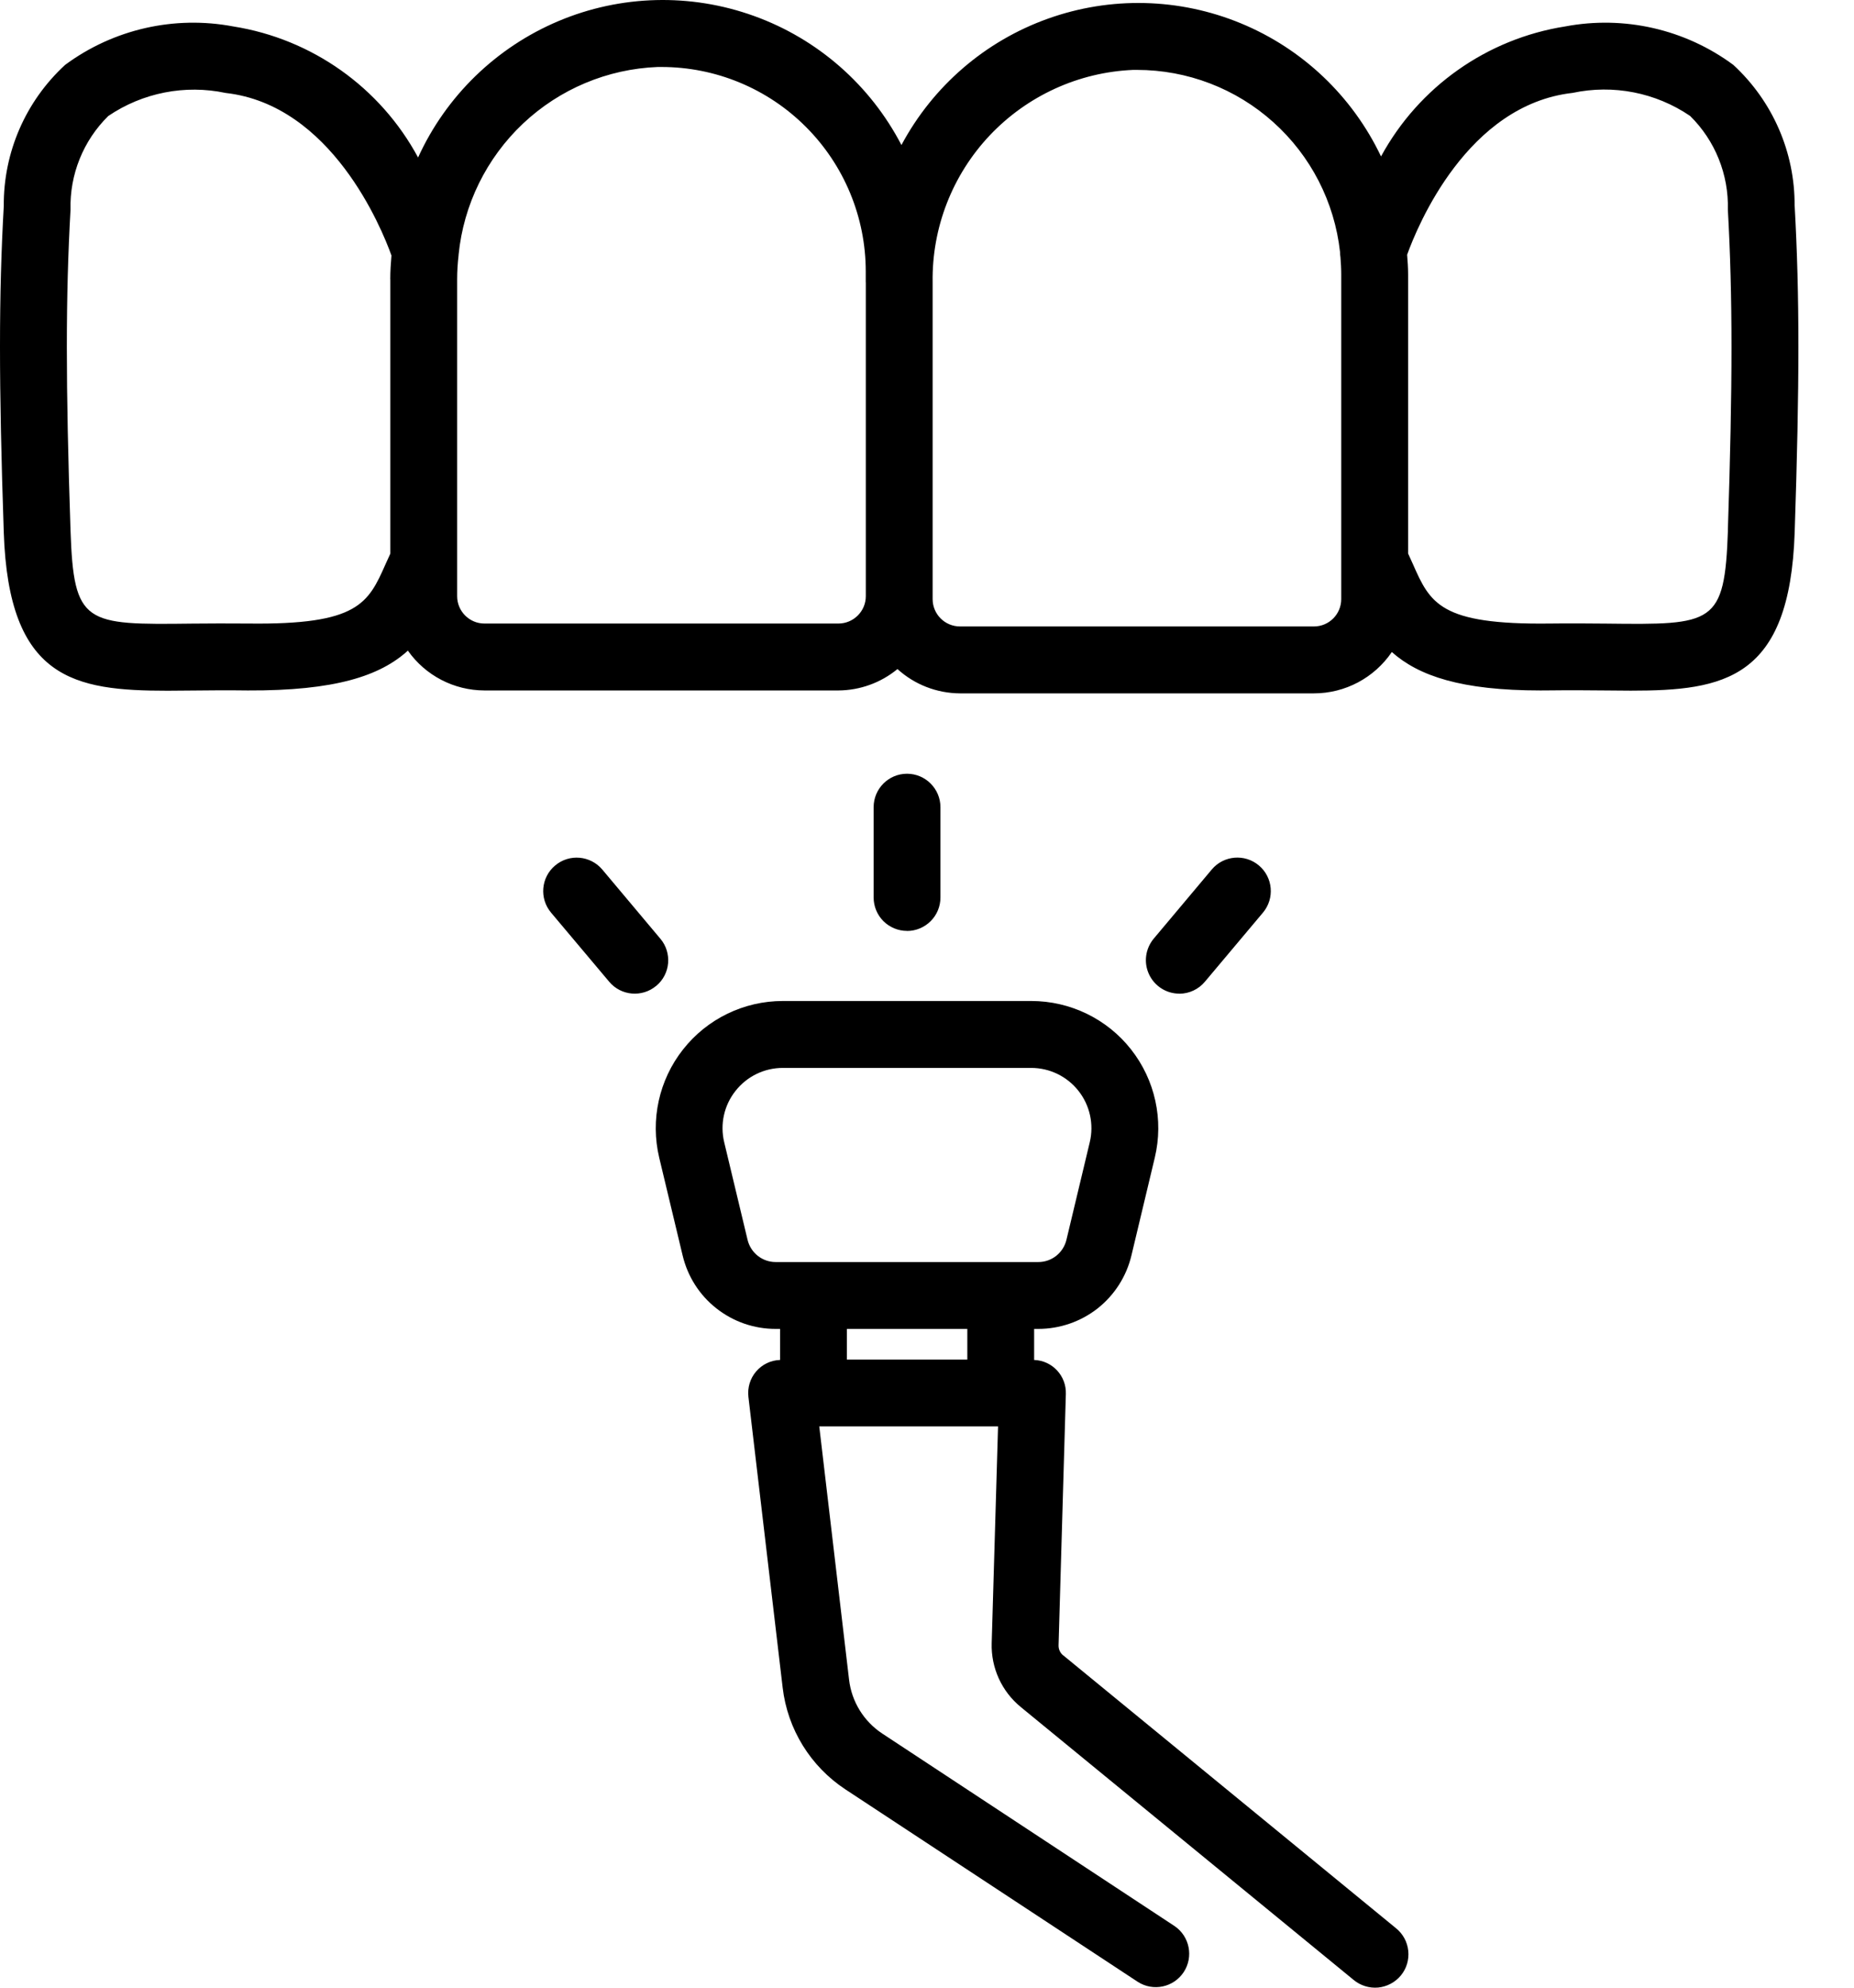<svg width="28" height="30" viewBox="0 0 28 30" fill="none" xmlns="http://www.w3.org/2000/svg">
<path d="M27.103 3.109C27.109 2.3 26.772 1.527 26.177 0.979C25.449 0.441 24.529 0.231 23.639 0.399C22.457 0.585 21.429 1.31 20.857 2.361C20.424 1.452 19.671 0.736 18.74 0.352C17.81 -0.032 16.77 -0.057 15.823 0.283C14.876 0.622 14.089 1.301 13.614 2.189C13.143 1.283 12.349 0.588 11.39 0.242C10.43 -0.105 9.375 -0.078 8.435 0.318C7.495 0.714 6.737 1.449 6.314 2.377C5.743 1.318 4.71 0.587 3.522 0.399C2.632 0.231 1.712 0.441 0.984 0.979C0.387 1.527 0.051 2.3 0.057 3.109C-0.019 4.453 -0.019 5.789 0.057 8.037C0.131 10.255 1.12 10.425 2.532 10.425C2.657 10.425 2.785 10.424 2.917 10.422C3.169 10.419 3.445 10.417 3.742 10.421C5.063 10.427 5.741 10.201 6.16 9.82C6.425 10.196 6.856 10.42 7.316 10.421H12.662C12.988 10.419 13.303 10.305 13.554 10.098C13.812 10.333 14.149 10.463 14.498 10.465H19.843C20.315 10.465 20.755 10.231 21.02 9.841C21.425 10.201 22.066 10.421 23.266 10.421C23.315 10.421 23.366 10.421 23.418 10.42C23.716 10.416 23.992 10.419 24.244 10.421C24.375 10.422 24.504 10.424 24.629 10.424C26.039 10.424 27.03 10.254 27.104 8.037C27.179 5.789 27.179 4.453 27.104 3.108L27.103 3.109ZM5.895 4.215V8.356C5.871 8.408 5.846 8.461 5.824 8.512C5.56 9.108 5.409 9.431 3.757 9.411C3.449 9.408 3.166 9.41 2.906 9.412C1.284 9.431 1.113 9.431 1.065 8.004C0.991 5.789 0.991 4.477 1.065 3.165C1.051 2.635 1.257 2.123 1.635 1.751C2.154 1.399 2.795 1.273 3.408 1.403C5.005 1.583 5.762 3.439 5.912 3.856C5.902 3.975 5.894 4.094 5.894 4.215L5.895 4.215ZM13.076 4.259V8.998C13.076 9.226 12.89 9.411 12.662 9.411H7.316C7.089 9.411 6.904 9.226 6.904 8.998V4.215C6.904 4.093 6.912 3.971 6.926 3.85V3.844C7.001 3.089 7.347 2.386 7.899 1.865C8.452 1.344 9.173 1.041 9.932 1.011C9.951 1.011 9.971 1.011 9.99 1.011C10.808 1.011 11.593 1.336 12.171 1.915C12.749 2.493 13.075 3.278 13.075 4.097V4.26L13.076 4.259ZM20.256 9.042C20.256 9.27 20.072 9.455 19.844 9.455H14.498C14.27 9.455 14.085 9.27 14.085 9.042V4.26C14.073 3.436 14.383 2.641 14.948 2.043C15.514 1.445 16.29 1.09 17.113 1.055C17.131 1.055 17.152 1.055 17.171 1.055C17.931 1.055 18.665 1.336 19.23 1.844C19.796 2.351 20.155 3.05 20.238 3.805C20.238 3.831 20.24 3.856 20.244 3.881C20.251 3.967 20.256 4.054 20.256 4.141V9.044V9.042ZM26.096 8.004C26.047 9.431 25.88 9.431 24.254 9.412C23.995 9.41 23.712 9.407 23.404 9.411C21.749 9.431 21.6 9.107 21.337 8.511C21.315 8.461 21.29 8.407 21.266 8.355V4.14C21.266 4.041 21.259 3.943 21.251 3.845C21.409 3.406 22.161 1.581 23.751 1.402C24.365 1.271 25.006 1.397 25.525 1.75C25.903 2.122 26.109 2.635 26.095 3.164C26.168 4.476 26.168 5.788 26.095 8.004H26.096ZM16.056 24.984C16.01 24.947 15.985 24.89 15.987 24.831L16.097 21.04C16.107 20.766 15.892 20.535 15.618 20.526V20.057H15.68C16.006 20.057 16.322 19.948 16.578 19.747C16.833 19.545 17.013 19.263 17.088 18.946L17.44 17.473C17.577 16.902 17.445 16.3 17.081 15.838C16.718 15.377 16.162 15.108 15.575 15.108H11.822C11.235 15.108 10.68 15.377 10.316 15.839C9.952 16.3 9.82 16.903 9.956 17.474L10.309 18.947C10.384 19.264 10.563 19.546 10.819 19.747C11.075 19.949 11.391 20.058 11.716 20.057H11.781V20.526C11.641 20.53 11.51 20.593 11.419 20.7C11.328 20.806 11.287 20.945 11.303 21.084L11.82 25.47C11.893 26.098 12.241 26.661 12.769 27.008L17.185 29.913C17.417 30.061 17.725 29.995 17.877 29.765C18.028 29.535 17.967 29.226 17.74 29.071L13.325 26.165C13.046 25.981 12.862 25.684 12.823 25.352L12.373 21.529H15.073L14.977 24.801C14.966 25.173 15.128 25.528 15.416 25.764L20.442 29.882C20.545 29.968 20.679 30.01 20.813 29.998C20.947 29.985 21.071 29.919 21.157 29.815C21.243 29.711 21.282 29.577 21.268 29.443C21.254 29.308 21.187 29.186 21.081 29.101L16.056 24.983V24.984ZM14.608 20.521H12.79V20.057H14.609V20.521H14.608ZM11.716 19.048C11.513 19.049 11.337 18.909 11.29 18.712L10.937 17.239C10.872 16.968 10.935 16.683 11.108 16.465C11.28 16.246 11.543 16.118 11.822 16.118H15.574C15.852 16.118 16.116 16.246 16.288 16.465C16.46 16.683 16.523 16.969 16.458 17.24L16.106 18.712C16.059 18.909 15.883 19.049 15.68 19.048H11.715H11.716ZM13.698 14.05C13.565 14.05 13.436 13.997 13.341 13.902C13.247 13.808 13.194 13.679 13.194 13.546V12.183C13.194 11.904 13.42 11.678 13.698 11.678C13.976 11.678 14.203 11.904 14.203 12.183V13.546C14.203 13.68 14.15 13.809 14.055 13.903C13.96 13.998 13.832 14.051 13.698 14.051V14.05ZM9.911 14.879C9.698 15.058 9.379 15.031 9.2 14.817L8.322 13.774C8.143 13.56 8.17 13.242 8.384 13.063C8.597 12.883 8.916 12.911 9.096 13.124L9.973 14.168C10.06 14.27 10.101 14.403 10.09 14.536C10.079 14.669 10.015 14.793 9.912 14.879H9.911ZM17.81 14.997C17.614 14.997 17.436 14.883 17.353 14.705C17.27 14.527 17.298 14.318 17.424 14.167L18.301 13.123C18.48 12.91 18.799 12.883 19.012 13.062C19.226 13.242 19.253 13.56 19.074 13.774L18.197 14.817C18.101 14.932 17.959 14.998 17.811 14.998L17.81 14.997Z" fill="black"/>
</svg>
